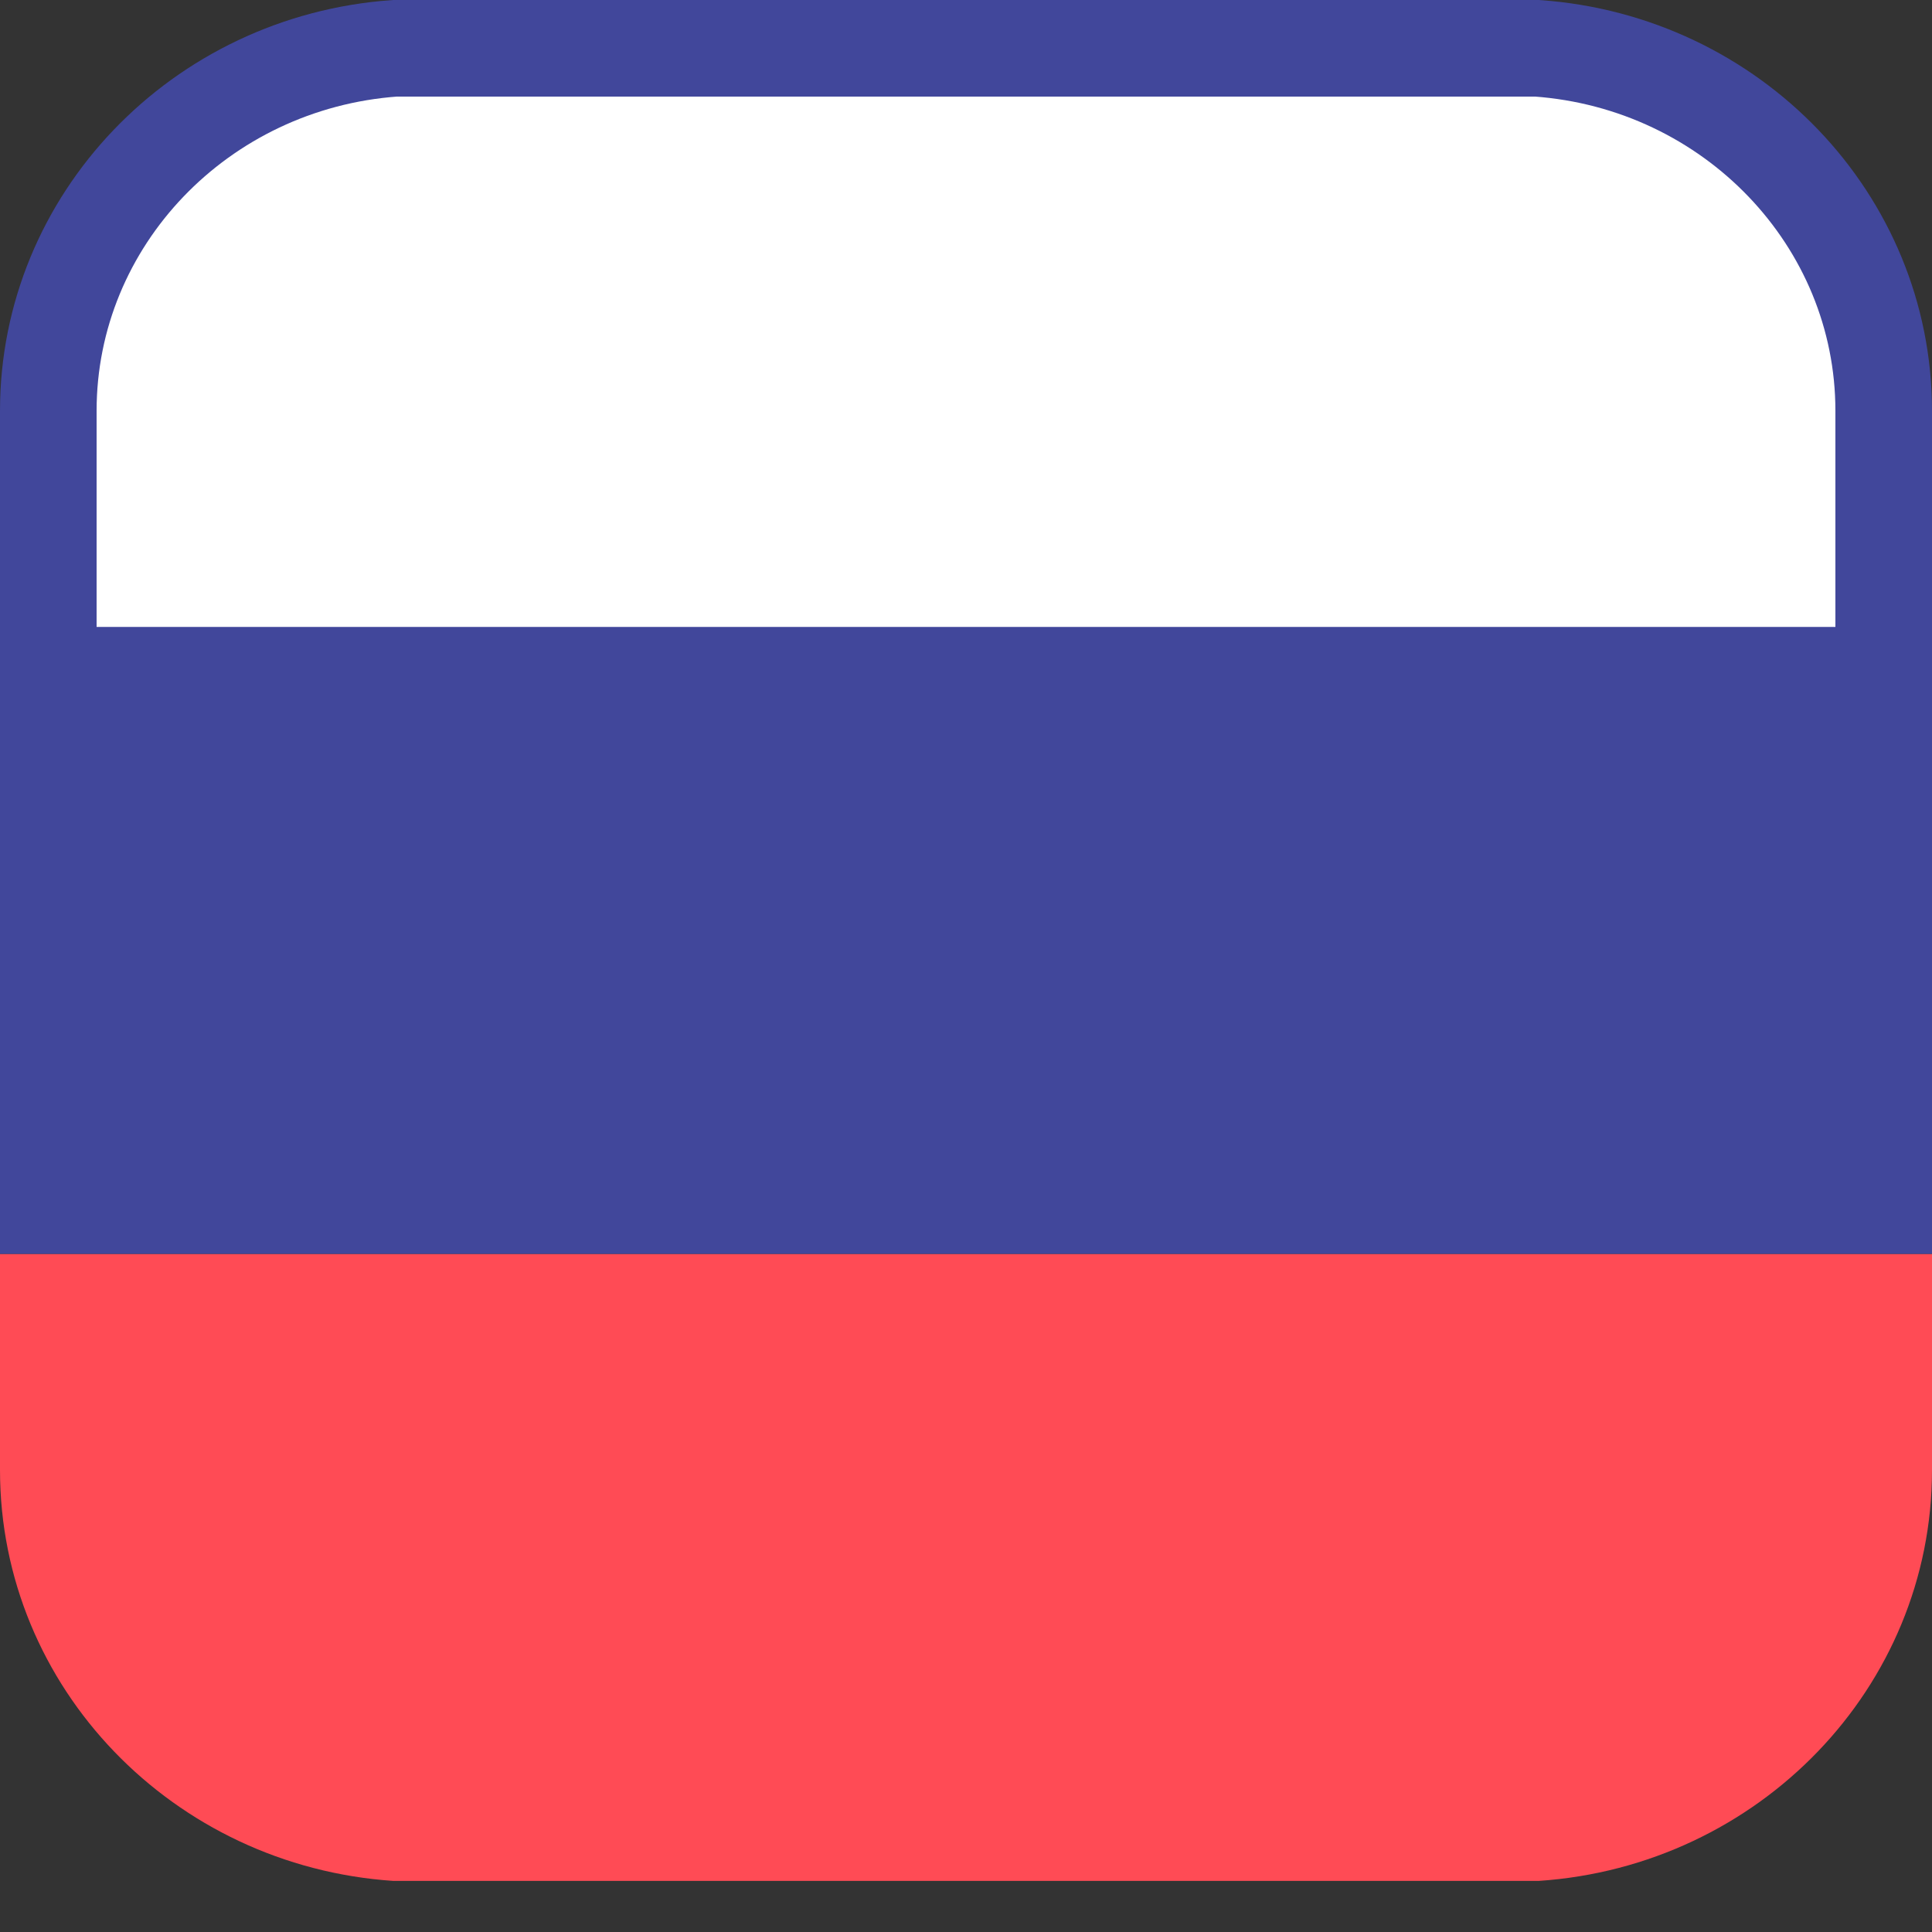 <svg width="20" height="20" viewBox="0 0 20 20" fill="none" xmlns="http://www.w3.org/2000/svg">
<rect x="0" y="0" width="20" height="20" fill="#333333" stroke="none"/>
<path d="M0.5 4.253C0.5 2.28 2.071 0.644 4.087 0.5H15.913C17.929 0.644 19.5 2.28 19.5 4.253V7.937H0.5V4.253Z" fill="white" stroke="#41479B"/>
<path d="M0 15.218C0 17.472 1.796 19.318 4.07 19.471H15.93C18.204 19.318 20 17.472 20 15.218V12.981H0V15.218Z" fill="#FF4B55"/>
<path d="M20 6.49H0V12.98H20V6.49Z" fill="#41479B"/>
</svg>
